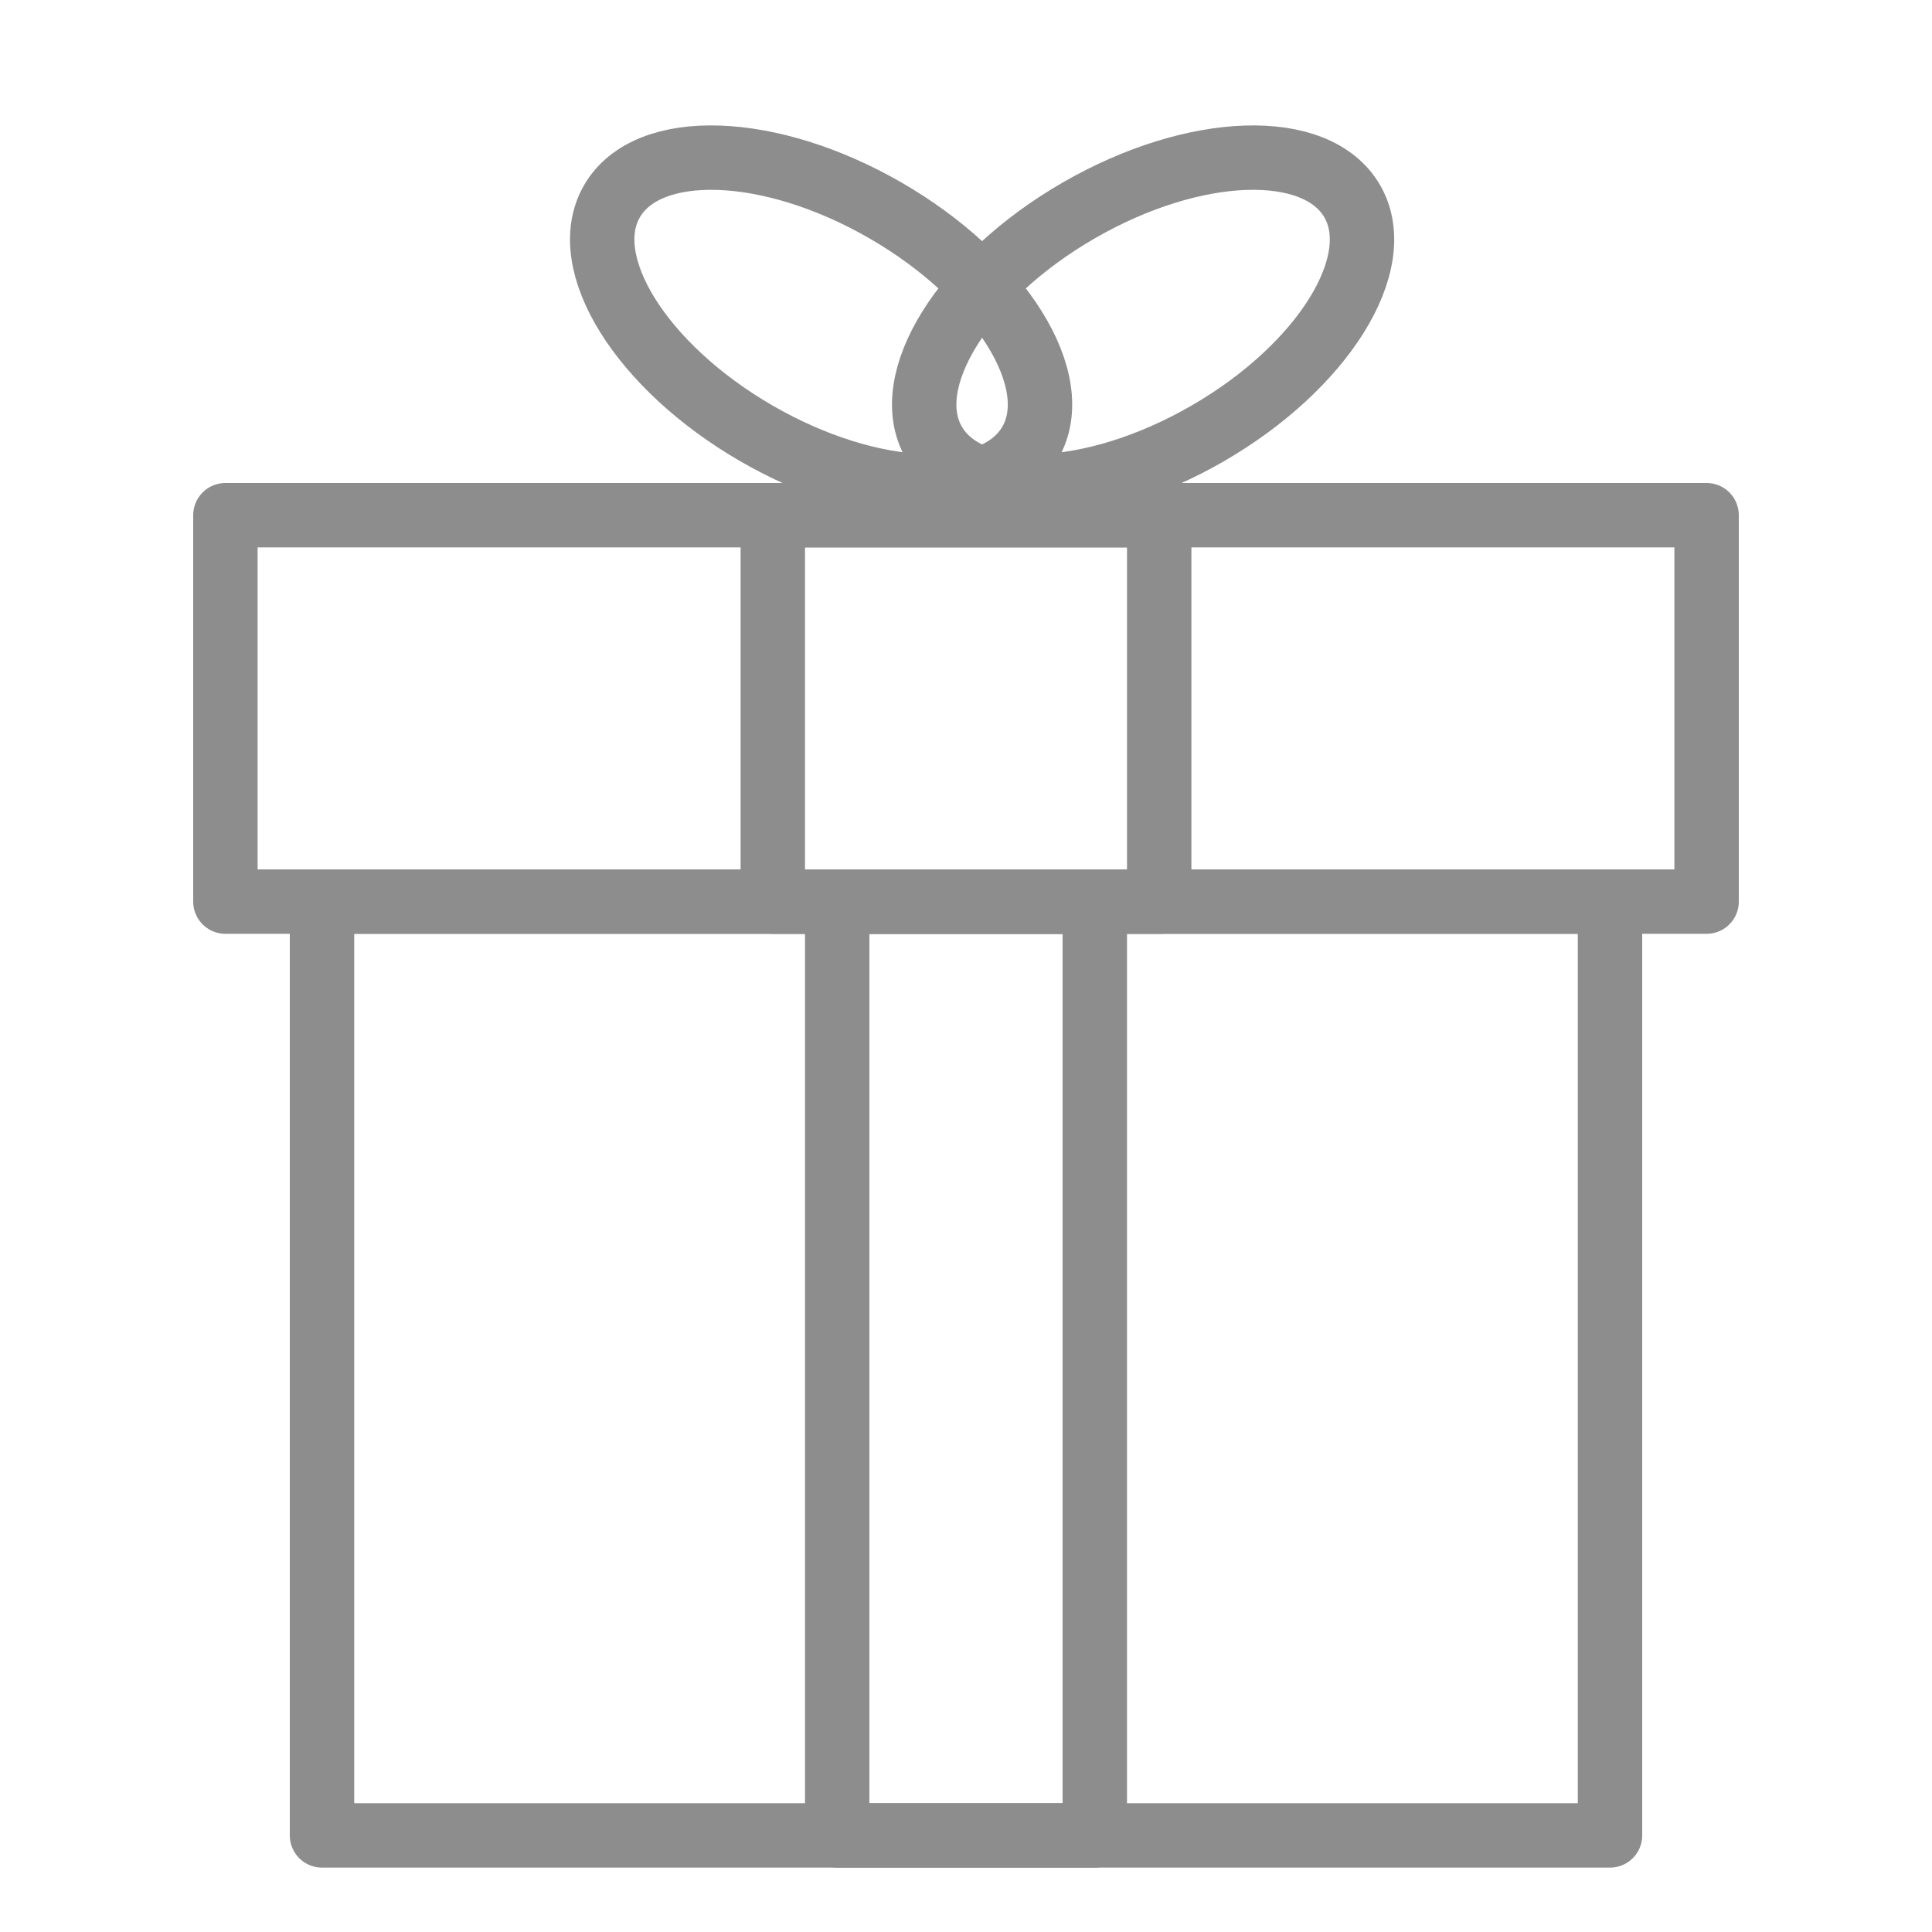 <?xml version="1.0" encoding="UTF-8" standalone="no"?>
<svg width="60px" height="60px" viewBox="0 0 60 60" version="1.1" xmlns="http://www.w3.org/2000/svg" xmlns:xlink="http://www.w3.org/1999/xlink" xmlns:sketch="http://www.bohemiancoding.com/sketch/ns">
    <!-- Generator: Sketch 3.2.2 (9983) - http://www.bohemiancoding.com/sketch -->
    <title>Giftbox</title>
    <desc>Created with Sketch.</desc>
    <defs></defs>
    <g id="stroked" stroke="none" stroke-width="1" fill="none" fill-rule="evenodd" sketch:type="MSPage">
        <g id="Holidays" sketch:type="MSLayerGroup" transform="translate(-613, -358)" stroke="#8d8d8d" stroke-width="2" stroke-linecap="round" stroke-linejoin="round">
            <g id="Giftbox" transform="translate(620, 360)" sketch:type="MSShapeGroup">
                <rect id="Rectangle-1873" x="0" y="14" width="46" height="12"></rect>
                <rect id="Rectangle-1874" x="17" y="14" width="12" height="12"></rect>
                <rect id="Rectangle-1873" x="3" y="26" width="40" height="29"></rect>
                <rect id="Rectangle-1875" x="19" y="26" width="8" height="29"></rect>
                <ellipse id="Oval-1647" transform="translate(28.5, 8) rotate(-30) translate(-28.5, -8) " cx="28.5" cy="8" rx="7.5" ry="4"></ellipse>
                <ellipse id="Oval-1647" transform="translate(18.5, 8) scale(-1, 1) rotate(-30) translate(-18.5, -8) " cx="18.5" cy="8" rx="7.5" ry="4"></ellipse>
            </g>
        </g>
    </g>
</svg>